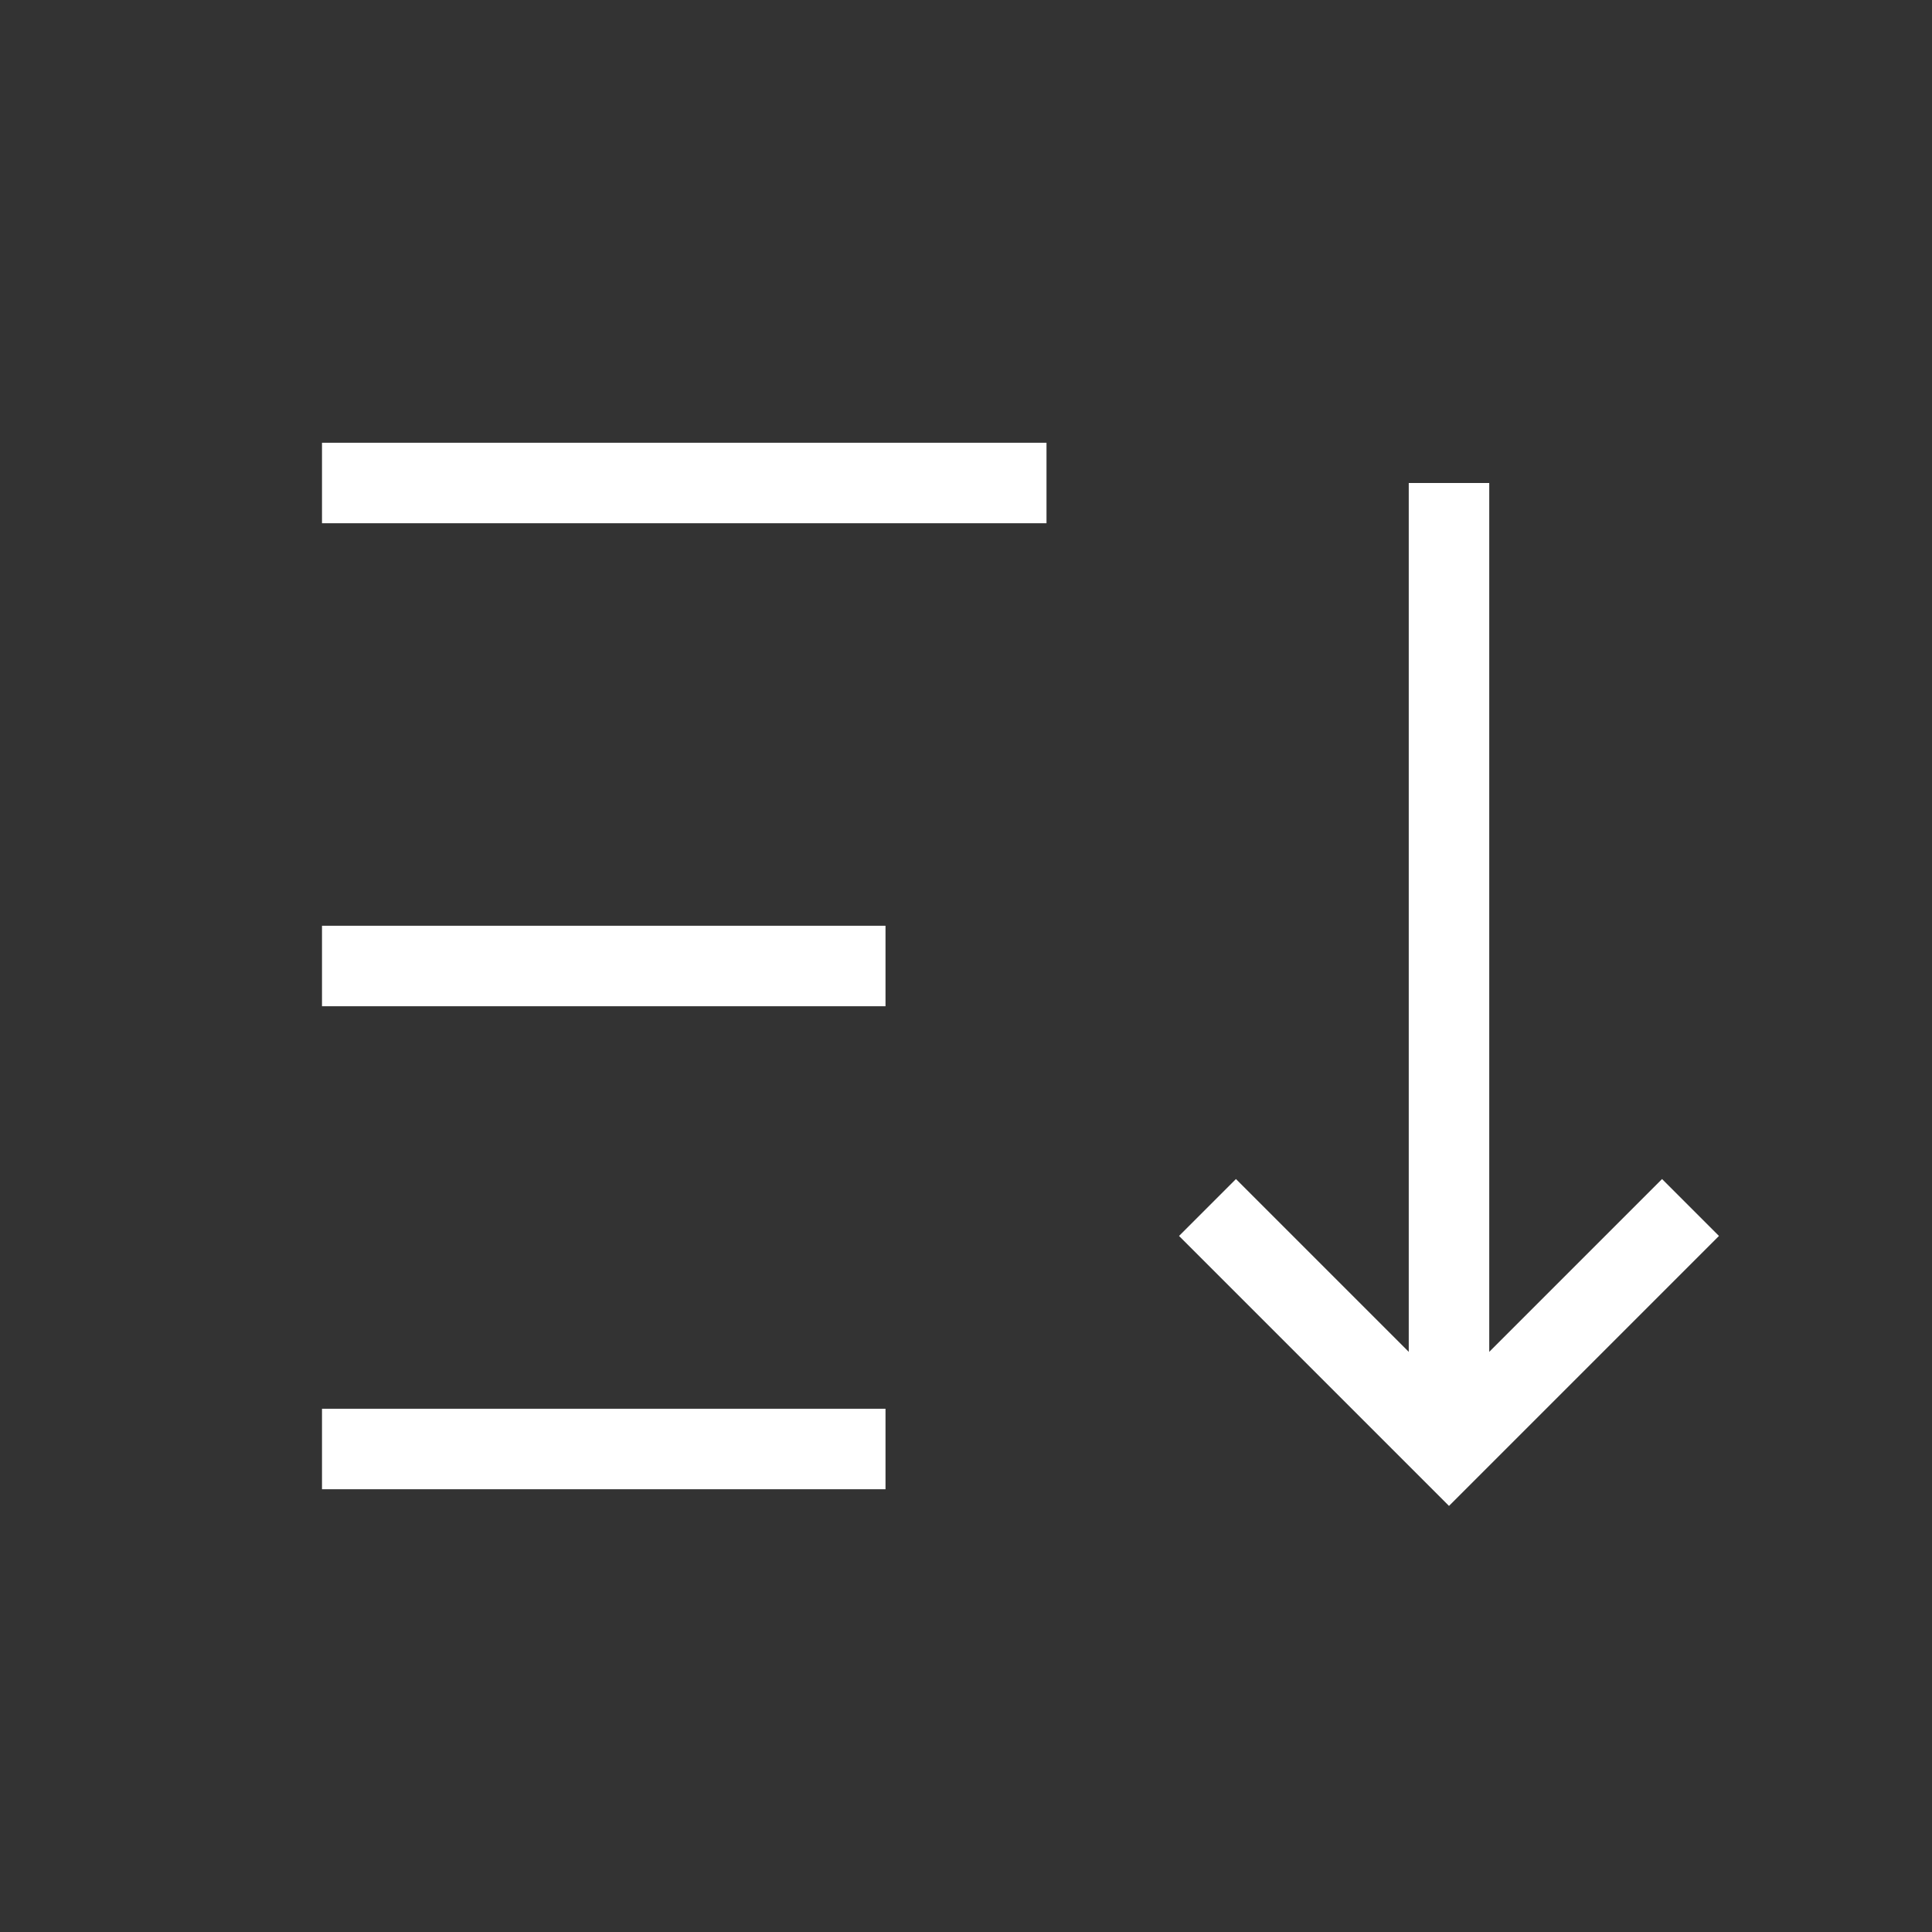 <svg
    xmlns="http://www.w3.org/2000/svg"
    width="18"
    height="18"
    viewBox="0 0 24 24"
    fill="none"
    stroke="white"
    strokeWidth="2"
    strokeLinecap="round"
    strokeLinejoin="round"
    className="icon icon-tabler icons-tabler-outline icon-tabler-sort-descending"
>
    <rect x="0" y="0" width="24" height="24" fill="#333333" stroke="none"/>
    <path stroke="none" d="M0 0h24v24H0z" fill="none" />
    <path d="M4 6l9 0" />
    <path d="M4 12l7 0" />
    <path d="M4 18l7 0" />
    <path d="M15 15l3 3l3 -3" />
    <path d="M18 6l0 12" />
</svg>
